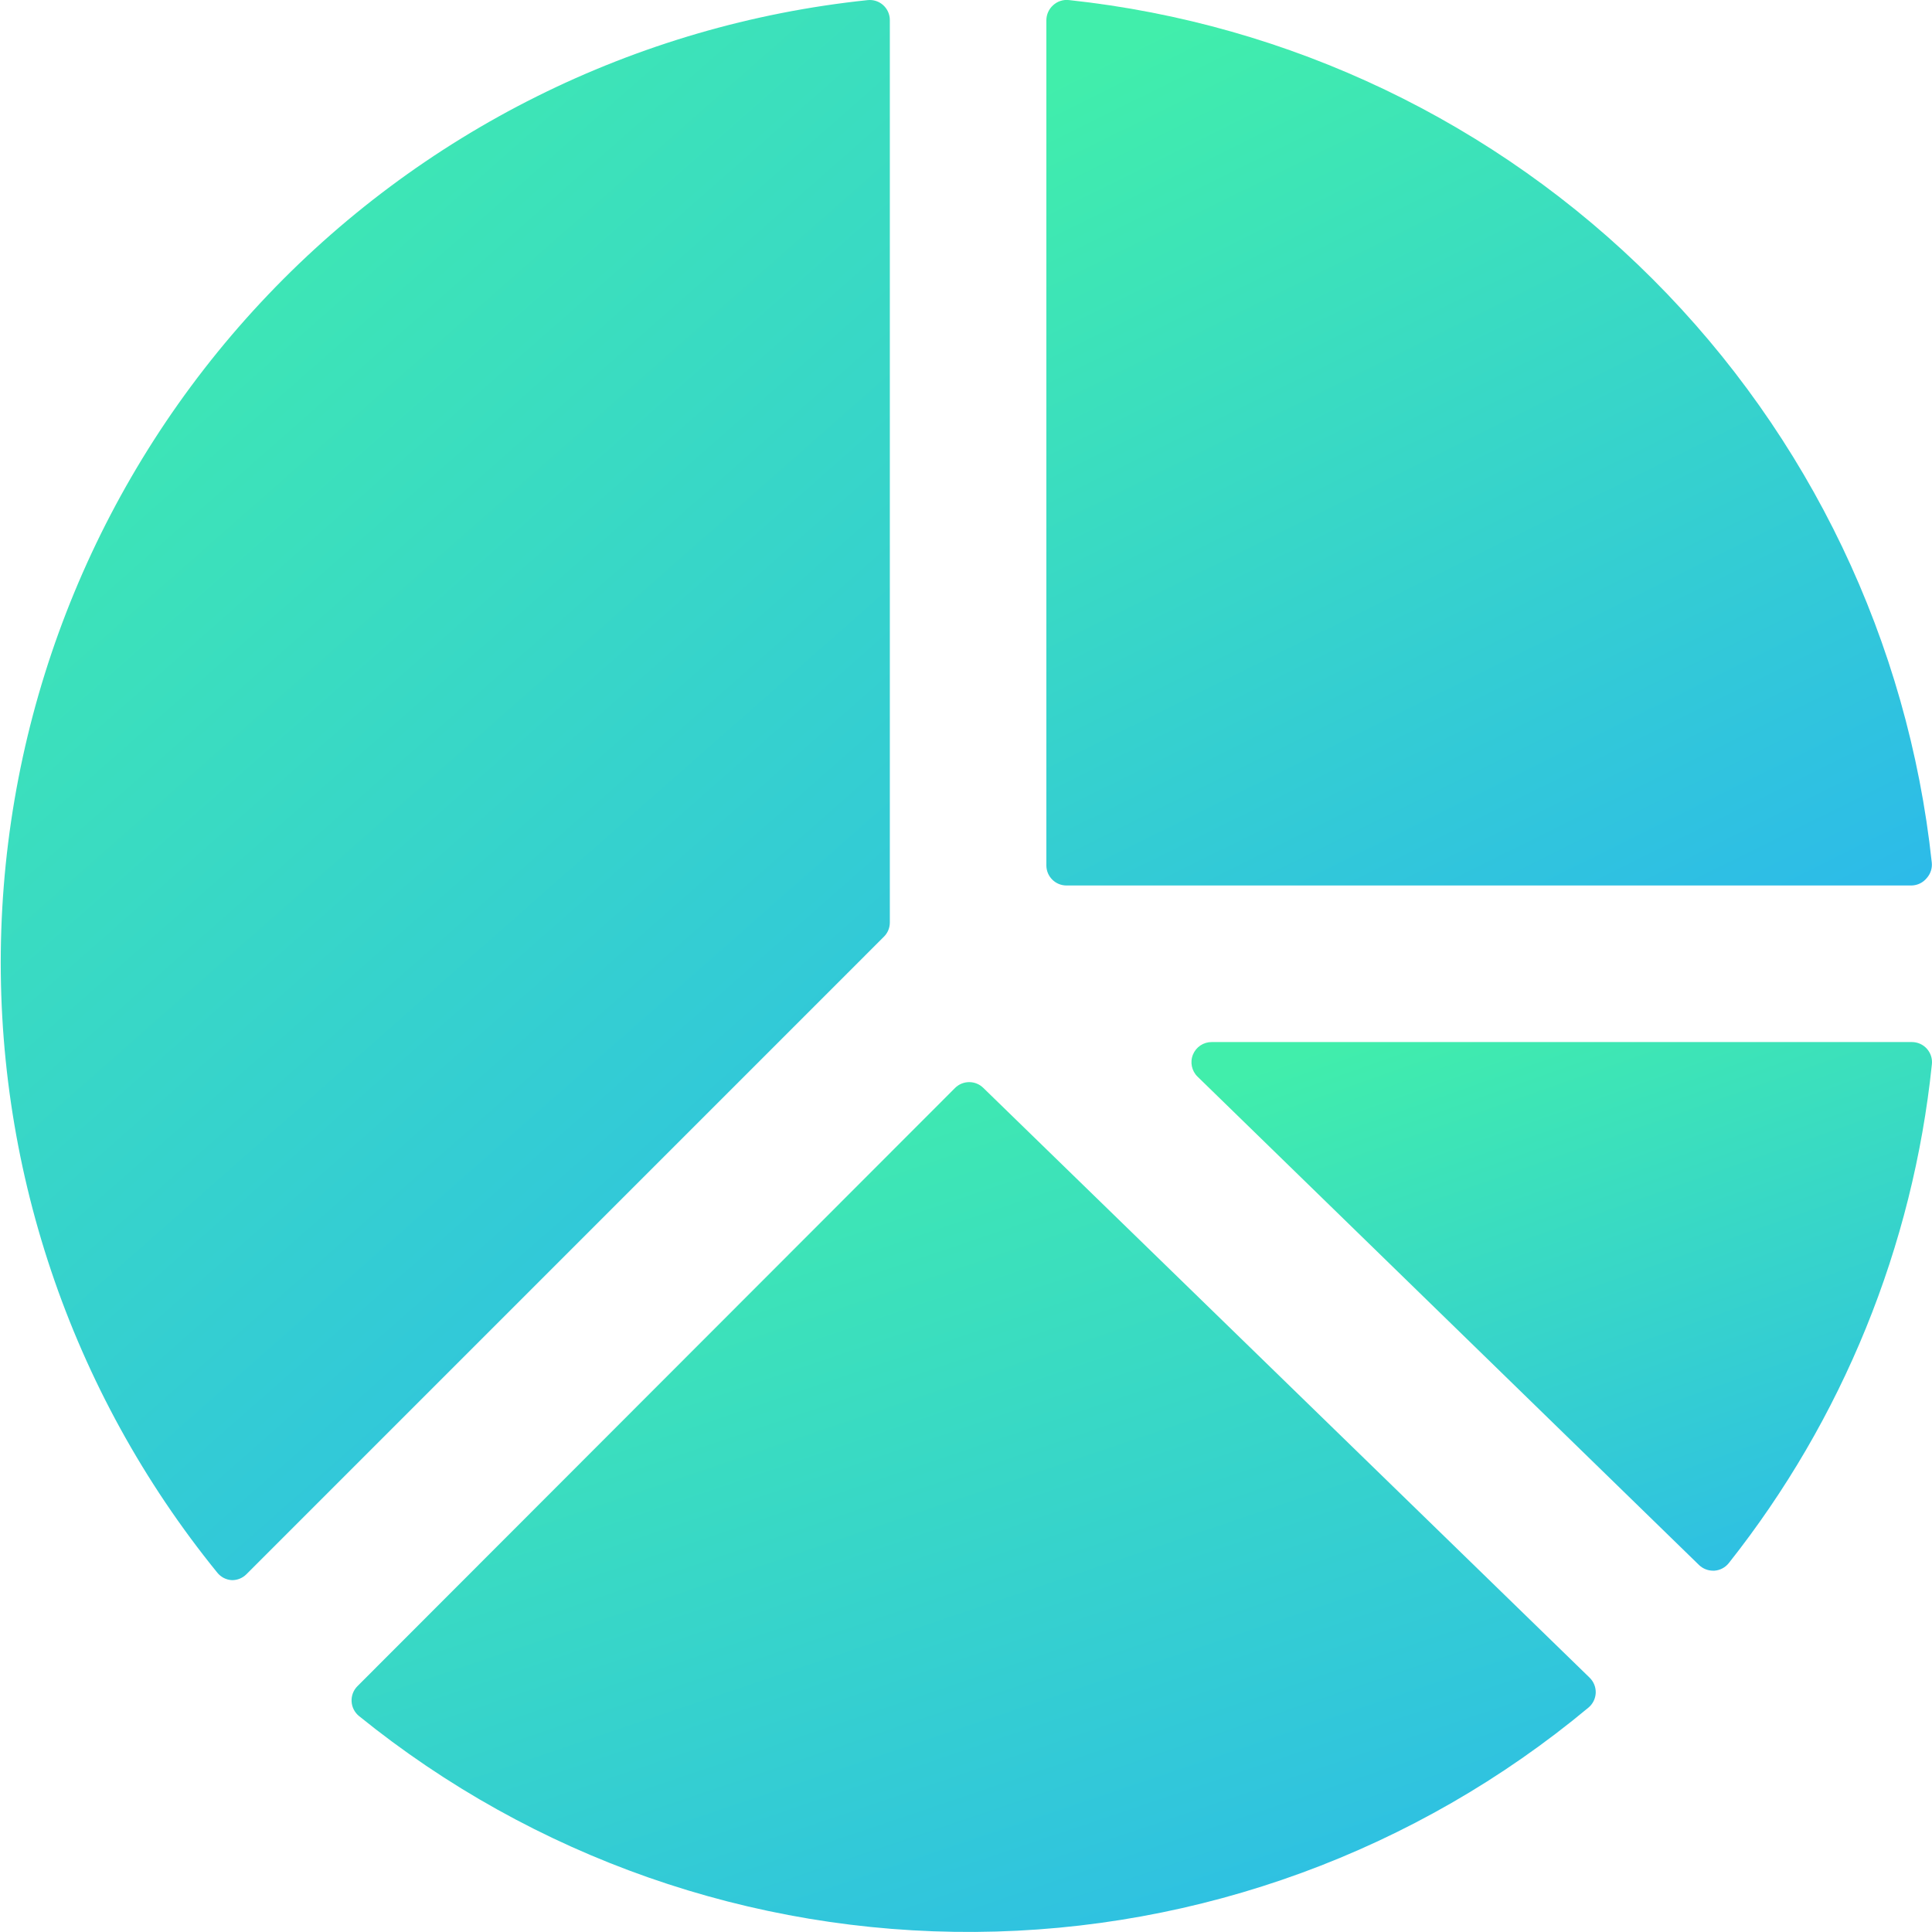 <svg width="52" height="52" viewBox="0 0 52 52" fill="none" xmlns="http://www.w3.org/2000/svg">
<path d="M23.793 25.209L6.63 42.373C6.527 42.475 6.389 42.531 6.245 42.53C6.091 42.523 5.947 42.45 5.85 42.33C1.886 37.451 -0.179 31.304 0.035 25.021C0.249 18.739 2.727 12.746 7.013 8.148C11.299 3.55 17.103 0.657 23.355 0.003C23.506 -0.013 23.658 0.036 23.771 0.138C23.885 0.241 23.95 0.386 23.95 0.539V24.825C23.951 24.969 23.895 25.107 23.793 25.209L23.793 25.209Z" fill="url(#paint0_linear_42_723)"/>
<path d="M28.163 23.292V0.544C28.164 0.391 28.229 0.246 28.342 0.143C28.46 0.033 28.621 -0.018 28.781 0.003C34.719 0.64 40.26 3.29 44.483 7.513C48.706 11.736 51.357 17.278 51.994 23.216C52.01 23.368 51.961 23.519 51.859 23.633C51.759 23.756 51.611 23.829 51.452 23.833H28.705C28.405 23.833 28.163 23.591 28.163 23.292L28.163 23.292Z" fill="url(#paint1_linear_42_723)"/>
<path d="M42.787 45.157C42.896 45.265 42.955 45.413 42.949 45.566C42.942 45.718 42.872 45.861 42.755 45.959C38.118 49.822 32.284 51.956 26.249 51.998C20.214 52.039 14.352 49.985 9.662 46.187C9.544 46.09 9.471 45.948 9.463 45.795C9.455 45.643 9.511 45.494 9.619 45.385L25.705 29.283C25.916 29.073 26.257 29.073 26.468 29.283L42.787 45.157Z" fill="url(#paint2_linear_42_723)"/>
<path d="M51.861 28.226C51.963 28.34 52.013 28.491 51.997 28.643C51.489 33.547 49.593 38.205 46.532 42.069C46.437 42.19 46.295 42.265 46.142 42.275H46.11C45.968 42.276 45.832 42.221 45.73 42.123L32.233 28.979C32.074 28.825 32.024 28.588 32.109 28.383C32.193 28.179 32.392 28.046 32.613 28.047H51.455C51.61 28.046 51.758 28.111 51.861 28.226L51.861 28.226Z" fill="url(#paint3_linear_42_723)"/>
<defs>
<linearGradient id="paint0_linear_42_723" x1="6.916" y1="-2.043" x2="39.526" y2="34.954" gradientUnits="userSpaceOnUse">
<stop stop-color="#41EEAB"/>
<stop offset="1" stop-color="#2AB5F0"/>
</linearGradient>
<linearGradient id="paint1_linear_42_723" x1="35.032" y1="-1.147" x2="49.696" y2="28.422" gradientUnits="userSpaceOnUse">
<stop stop-color="#41EEAB"/>
<stop offset="1" stop-color="#2AB5F0"/>
</linearGradient>
<linearGradient id="paint2_linear_42_723" x1="19.113" y1="28.026" x2="29.856" y2="59.742" gradientUnits="userSpaceOnUse">
<stop stop-color="#41EEAB"/>
<stop offset="1" stop-color="#2AB5F0"/>
</linearGradient>
<linearGradient id="paint3_linear_42_723" x1="37.812" y1="27.364" x2="44.73" y2="46.906" gradientUnits="userSpaceOnUse">
<stop stop-color="#41EEAB"/>
<stop offset="1" stop-color="#2AB5F0"/>
</linearGradient>
</defs>
</svg>

